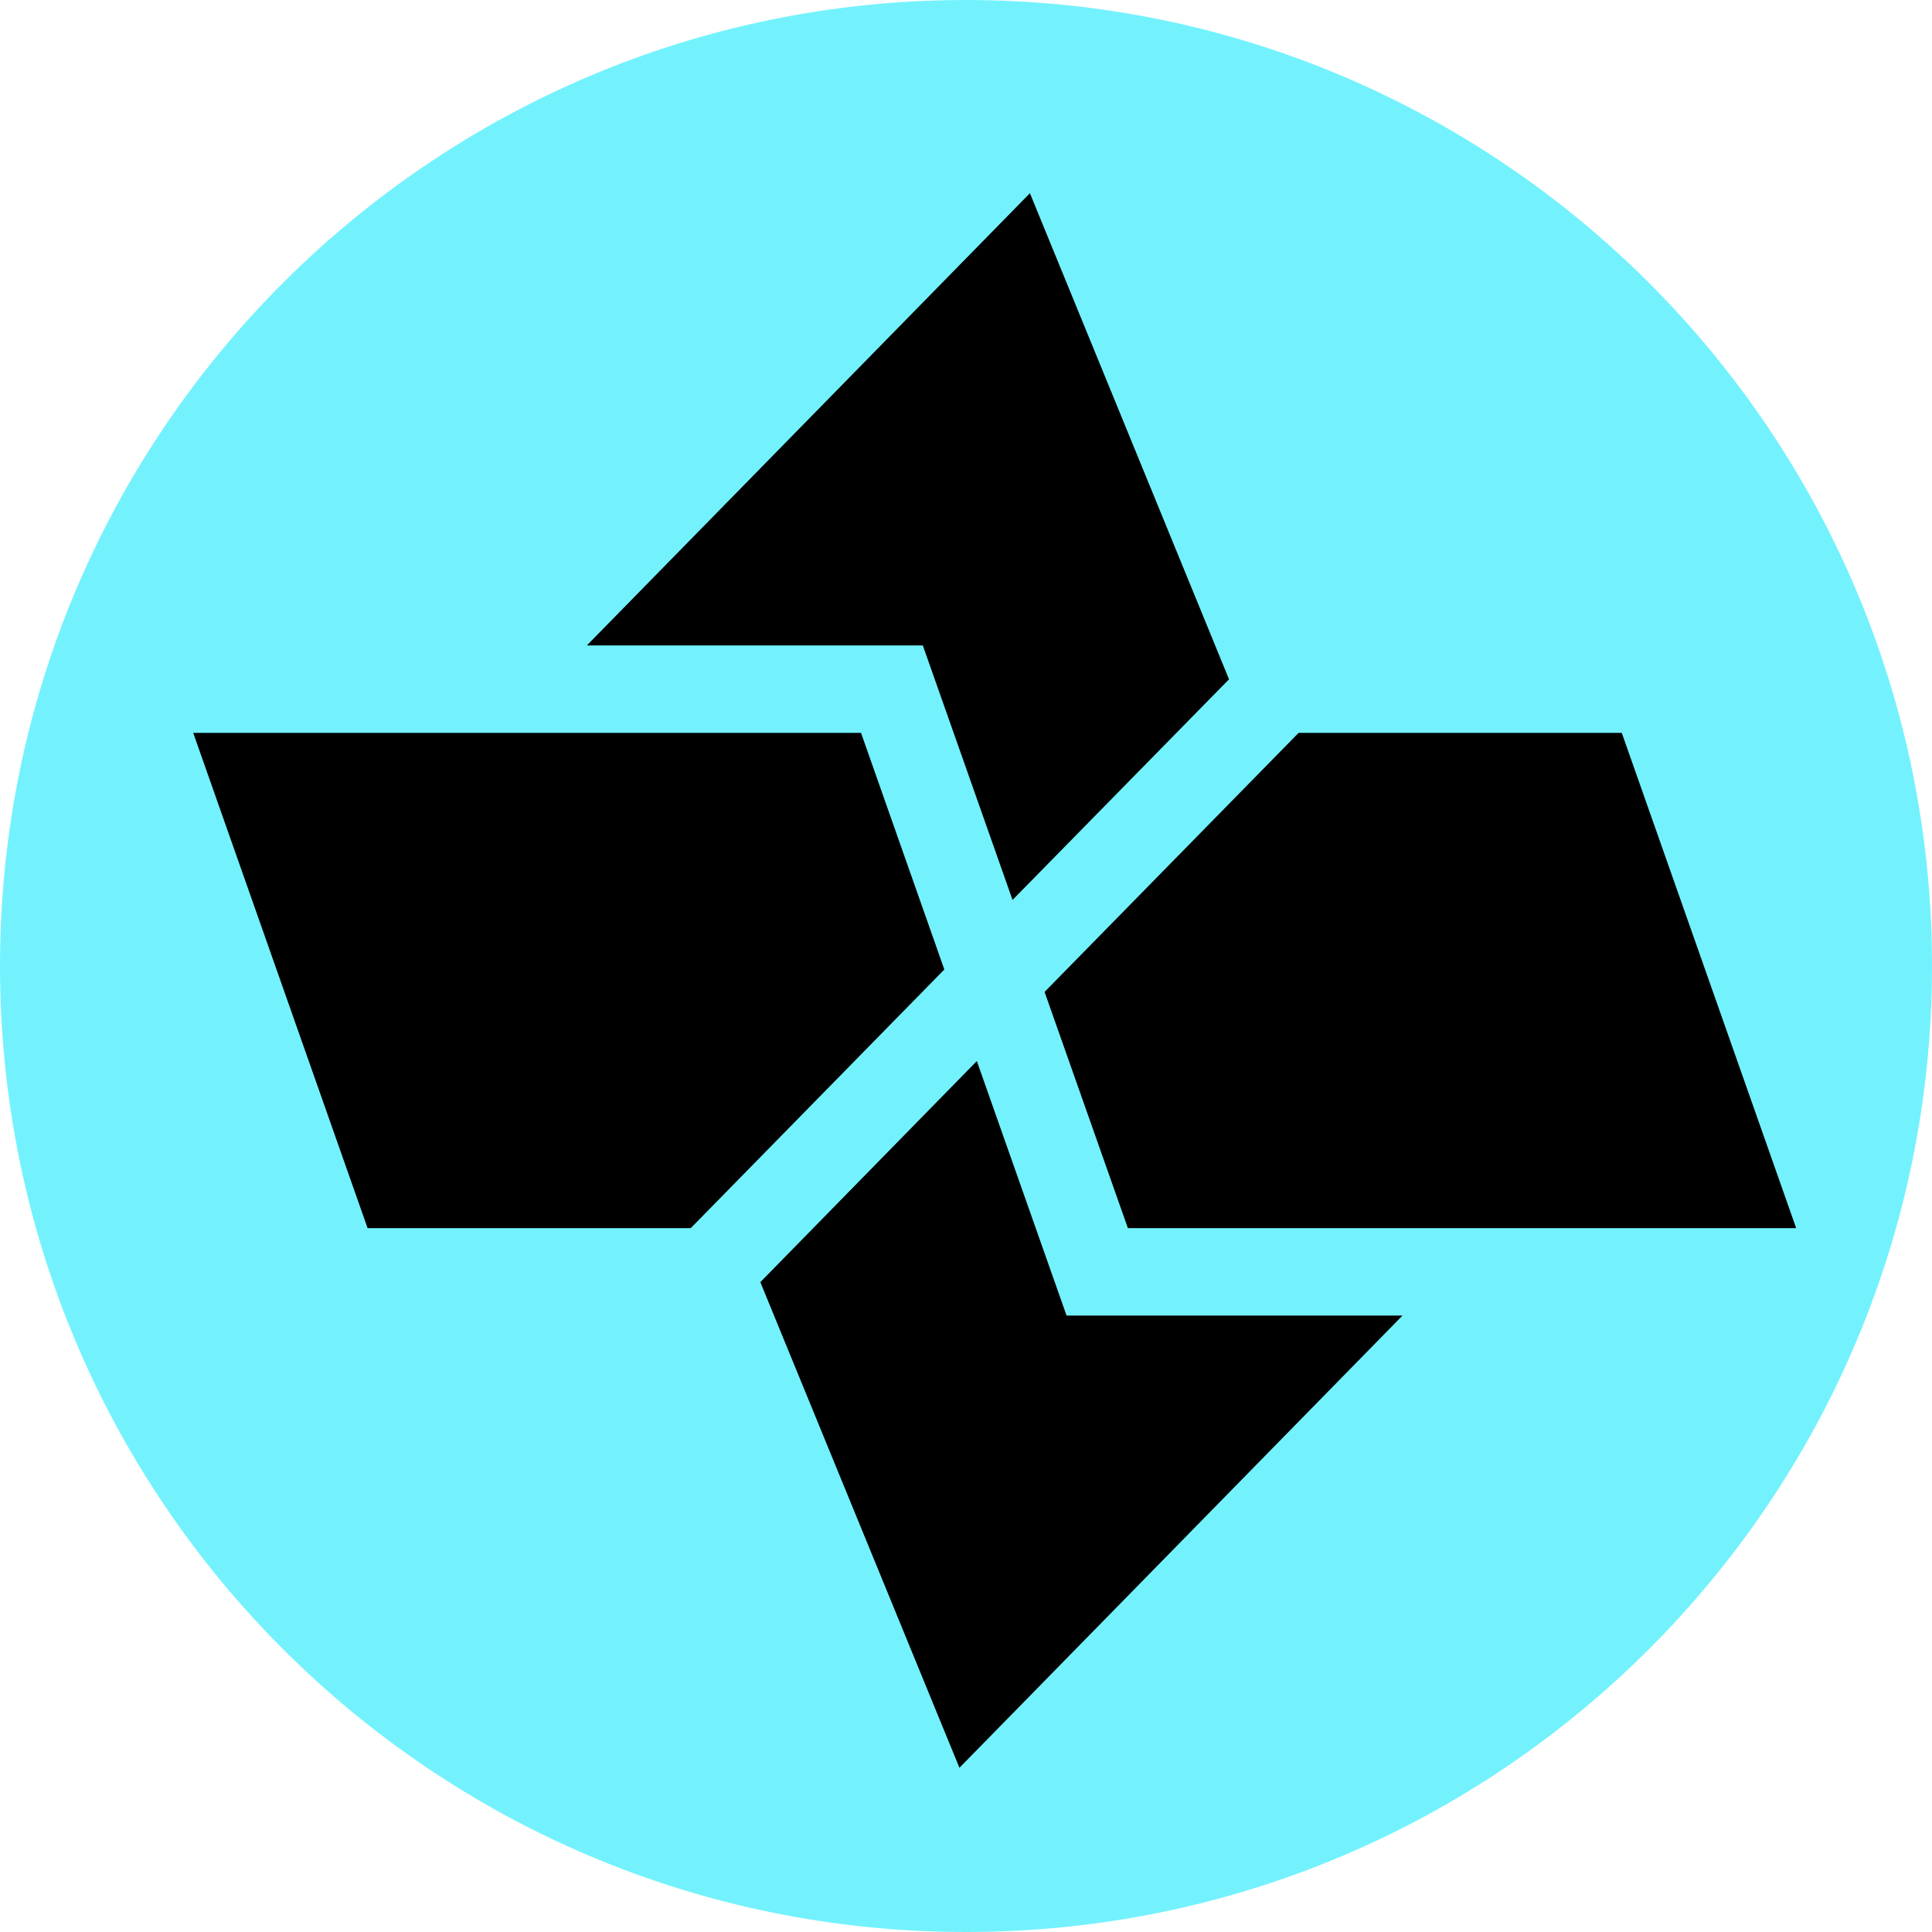 <svg xmlns="http://www.w3.org/2000/svg" width="200" height="200" fill="currentColor" viewBox="0 0 200 200">
  <path fill="#73F2FD" d="M200 100C200 44.772 155.228 0 100 0S0 44.772 0 100s44.772 100 100 100 100-44.772 100-100Z"/>
  <g clip-path="url(#a)">
    <path fill="#000" d="M78.709 132.726 99.32 183l45.868-46.815h-34.78l-9.287-26.345-22.412 22.886Z"/>
    <path fill="#000" d="m134.432 75.865-26.298 26.82 8.624 24.45h69.18l-18.053-51.27h-33.453ZM20 75.865l18.053 51.27h33.453l26.25-26.772-8.623-24.498H20Z"/>
    <path fill="#000" d="M106.617 20 60.75 66.815h34.78l9.287 26.346 22.412-22.84L106.617 20Z"/>
  </g>
  <defs>
    <clipPath id="a">
      <path fill="#fff" d="M20 20h165.938v163H20z"/>
    </clipPath>
  </defs>
</svg>
